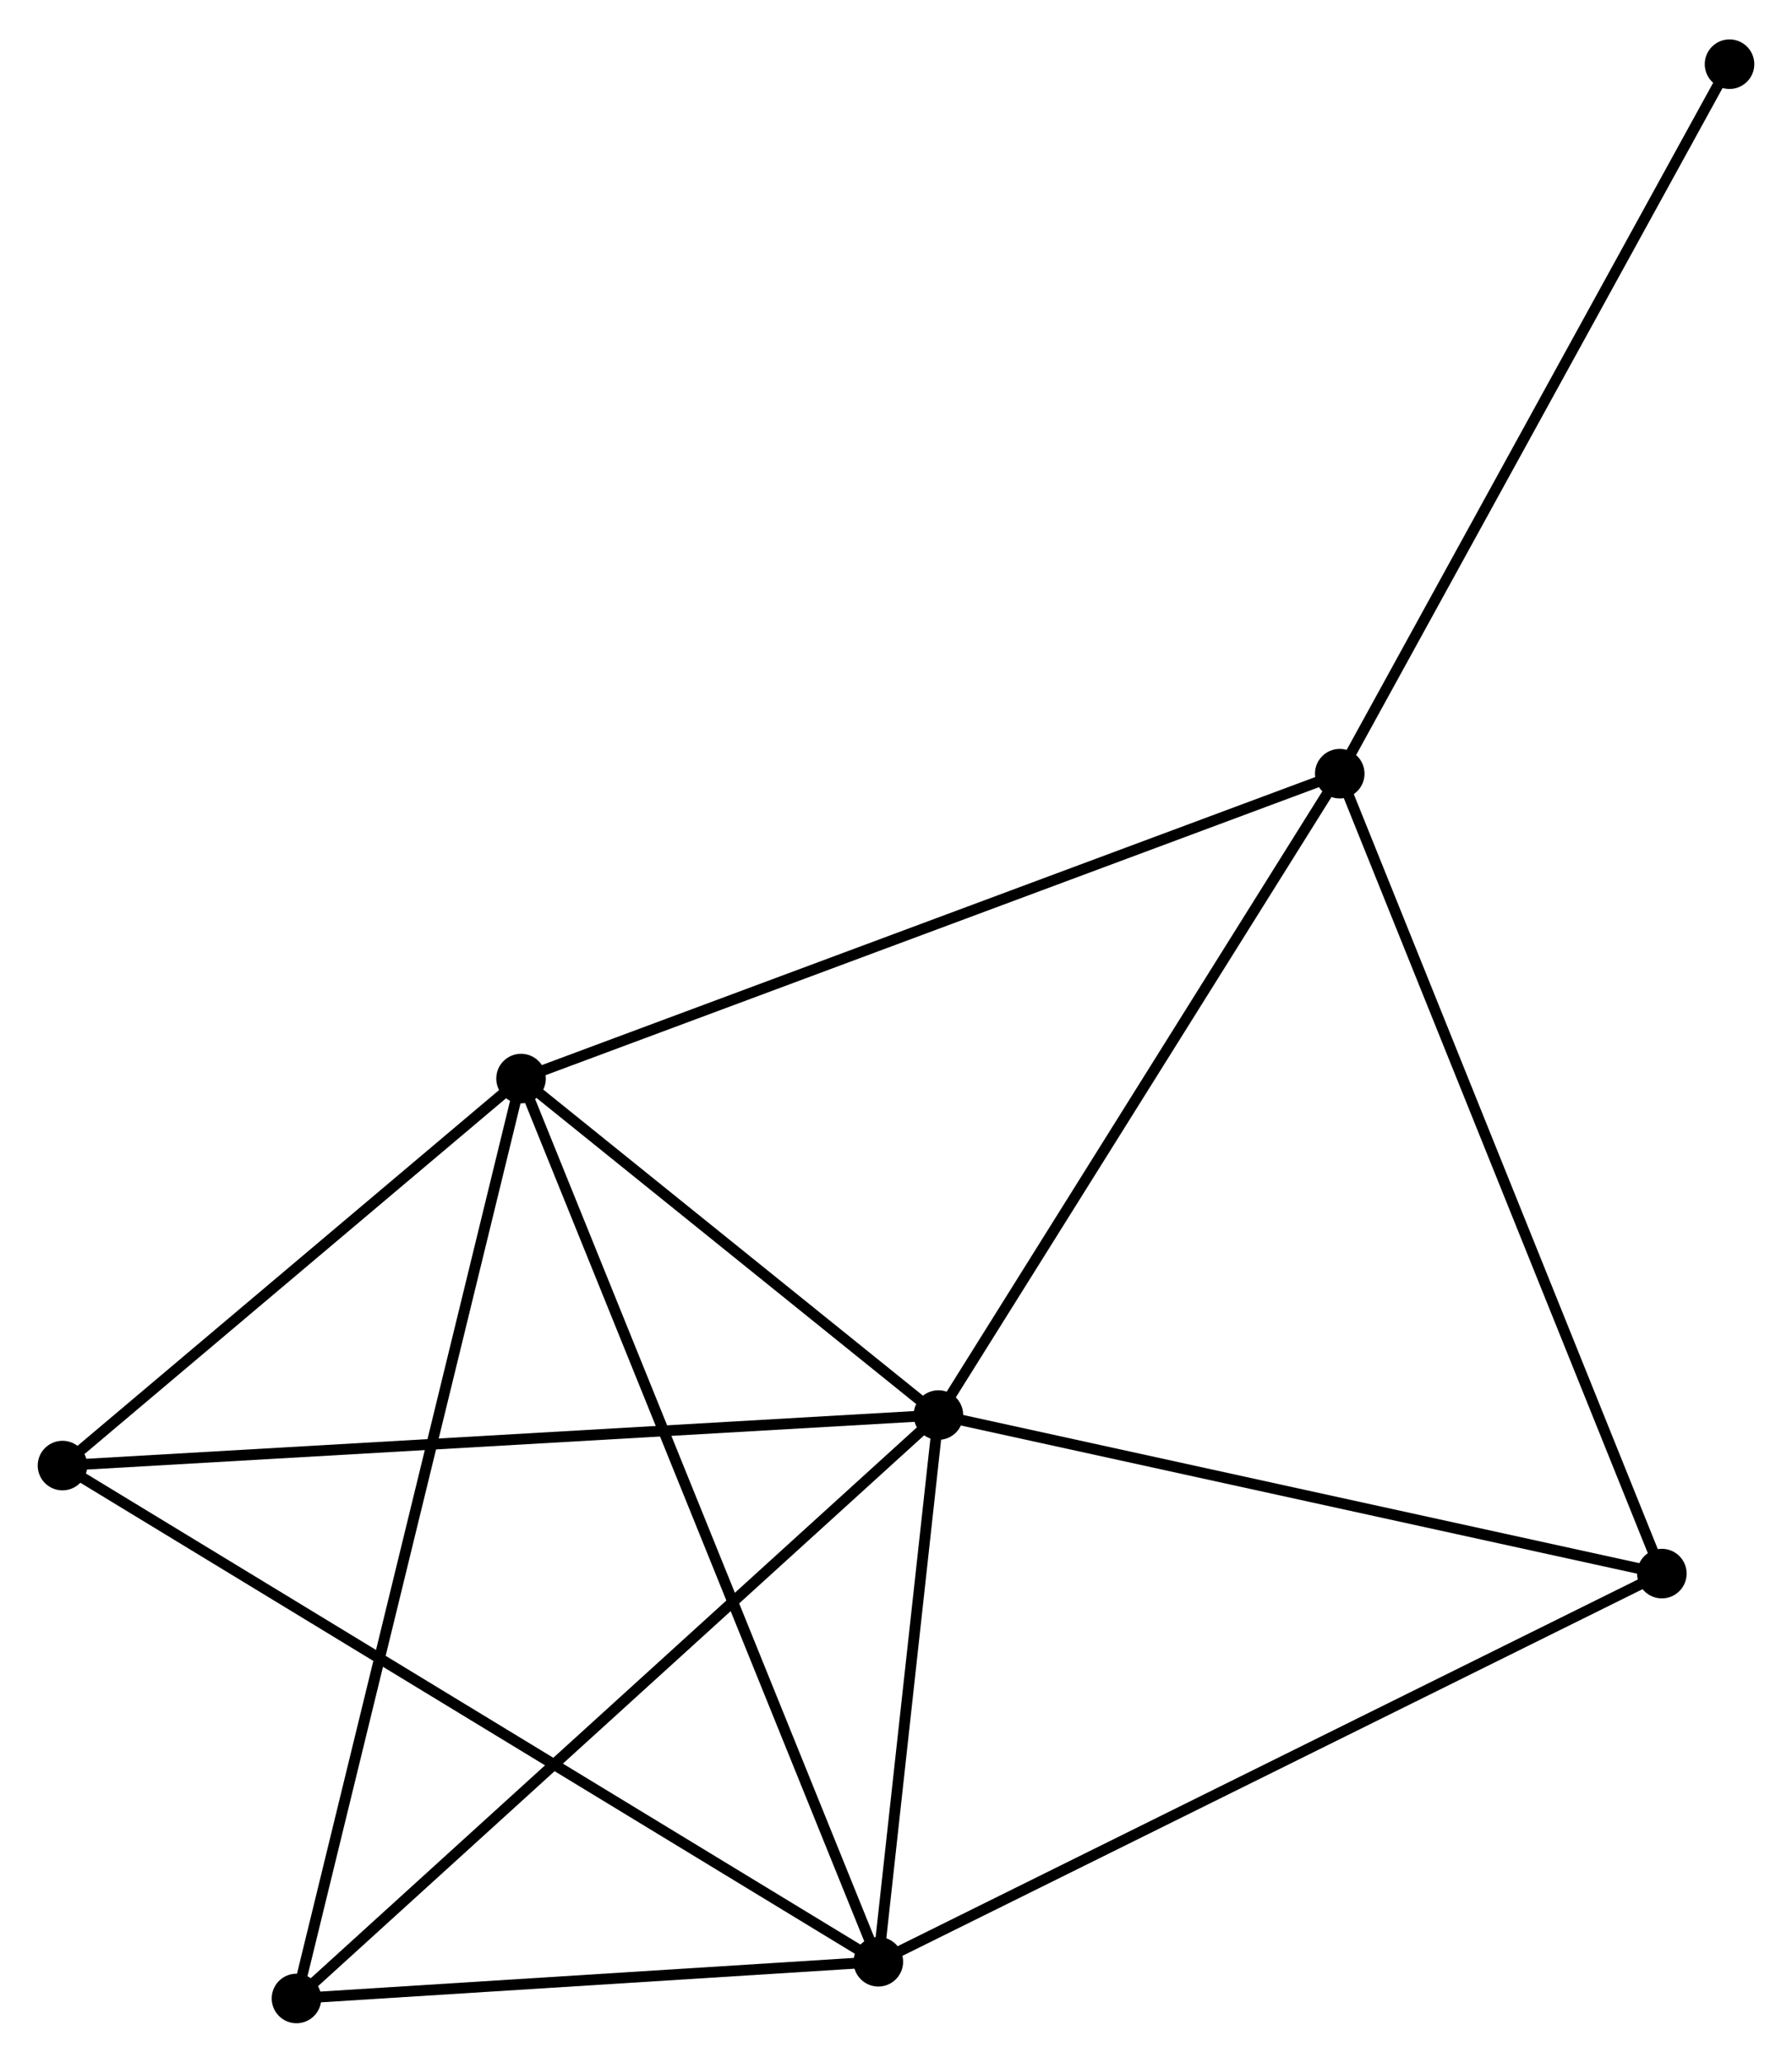 <?xml version="1.0" encoding="UTF-8" standalone="no"?>
<!DOCTYPE svg PUBLIC "-//W3C//DTD SVG 1.1//EN"
 "http://www.w3.org/Graphics/SVG/1.1/DTD/svg11.dtd">
<!-- Generated by graphviz version 2.36.0 (20140111.2315)
 -->
<!-- Title: %3 Pages: 1 -->
<svg width="166pt" height="191pt"
 viewBox="0.00 0.00 166.34 191.08" xmlns="http://www.w3.org/2000/svg" xmlns:xlink="http://www.w3.org/1999/xlink">
<g id="graph0" class="graph" transform="scale(1 1) rotate(0) translate(4 187.081)">
<title>%3</title>
<!-- 0 -->
<g id="node1" class="node"><title>0</title>
<ellipse fill="black" stroke="black" cx="83.107" cy="-55.934" rx="1.8" ry="1.8"/>
</g>
<!-- 1 -->
<g id="node2" class="node"><title>1</title>
<ellipse fill="black" stroke="black" cx="77.53" cy="-5.206" rx="1.8" ry="1.8"/>
</g>
<!-- 0&#45;&#45;1 -->
<g id="edge1" class="edge"><title>0&#45;&#45;1</title>
<path fill="none" stroke="black" d="M82.867,-53.755C81.95,-45.41 78.668,-15.553 77.763,-7.321"/>
</g>
<!-- 2 -->
<g id="node3" class="node"><title>2</title>
<ellipse fill="black" stroke="black" cx="44.365" cy="-87.157" rx="1.8" ry="1.8"/>
</g>
<!-- 0&#45;&#45;2 -->
<g id="edge2" class="edge"><title>0&#45;&#45;2</title>
<path fill="none" stroke="black" d="M81.442,-57.276C75.069,-62.412 52.267,-80.788 45.98,-85.855"/>
</g>
<!-- 3 -->
<g id="node4" class="node"><title>3</title>
<ellipse fill="black" stroke="black" cx="120.36" cy="-115.448" rx="1.8" ry="1.8"/>
</g>
<!-- 0&#45;&#45;3 -->
<g id="edge3" class="edge"><title>0&#45;&#45;3</title>
<path fill="none" stroke="black" d="M84.181,-57.651C89.621,-66.342 114.068,-105.398 119.351,-113.837"/>
</g>
<!-- 4 -->
<g id="node5" class="node"><title>4</title>
<ellipse fill="black" stroke="black" cx="150.26" cy="-41.223" rx="1.8" ry="1.8"/>
</g>
<!-- 0&#45;&#45;4 -->
<g id="edge4" class="edge"><title>0&#45;&#45;4</title>
<path fill="none" stroke="black" d="M85.044,-55.51C94.85,-53.362 138.919,-43.708 148.442,-41.621"/>
</g>
<!-- 5 -->
<g id="node6" class="node"><title>5</title>
<ellipse fill="black" stroke="black" cx="1.8" cy="-51.247" rx="1.8" ry="1.8"/>
</g>
<!-- 0&#45;&#45;5 -->
<g id="edge5" class="edge"><title>0&#45;&#45;5</title>
<path fill="none" stroke="black" d="M81.097,-55.819C69.848,-55.17 14.804,-51.997 3.74,-51.359"/>
</g>
<!-- 6 -->
<g id="node7" class="node"><title>6</title>
<ellipse fill="black" stroke="black" cx="23.521" cy="-1.8" rx="1.8" ry="1.8"/>
</g>
<!-- 0&#45;&#45;6 -->
<g id="edge6" class="edge"><title>0&#45;&#45;6</title>
<path fill="none" stroke="black" d="M81.634,-54.596C73.462,-47.172 33.751,-11.094 25.162,-3.29"/>
</g>
<!-- 1&#45;&#45;2 -->
<g id="edge7" class="edge"><title>1&#45;&#45;2</title>
<path fill="none" stroke="black" d="M76.837,-6.918C72.521,-17.583 49.359,-74.817 45.053,-85.454"/>
</g>
<!-- 1&#45;&#45;4 -->
<g id="edge8" class="edge"><title>1&#45;&#45;4</title>
<path fill="none" stroke="black" d="M79.328,-6.096C89.39,-11.079 138.627,-35.462 148.525,-40.364"/>
</g>
<!-- 1&#45;&#45;5 -->
<g id="edge9" class="edge"><title>1&#45;&#45;5</title>
<path fill="none" stroke="black" d="M75.948,-6.168C66.093,-12.16 13.203,-44.315 3.373,-50.291"/>
</g>
<!-- 1&#45;&#45;6 -->
<g id="edge10" class="edge"><title>1&#45;&#45;6</title>
<path fill="none" stroke="black" d="M75.733,-5.093C67.533,-4.576 33.708,-2.442 25.38,-1.917"/>
</g>
<!-- 2&#45;&#45;3 -->
<g id="edge11" class="edge"><title>2&#45;&#45;3</title>
<path fill="none" stroke="black" d="M46.243,-87.856C56.757,-91.77 108.205,-110.923 118.547,-114.773"/>
</g>
<!-- 2&#45;&#45;5 -->
<g id="edge12" class="edge"><title>2&#45;&#45;5</title>
<path fill="none" stroke="black" d="M42.948,-85.962C36.486,-80.51 9.829,-58.02 3.265,-52.483"/>
</g>
<!-- 2&#45;&#45;6 -->
<g id="edge13" class="edge"><title>2&#45;&#45;6</title>
<path fill="none" stroke="black" d="M43.929,-85.374C41.217,-74.266 26.66,-14.653 23.954,-3.573"/>
</g>
<!-- 3&#45;&#45;4 -->
<g id="edge14" class="edge"><title>3&#45;&#45;4</title>
<path fill="none" stroke="black" d="M121.099,-113.614C125.235,-103.344 145.477,-53.095 149.546,-42.994"/>
</g>
<!-- 7 -->
<g id="node8" class="node"><title>7</title>
<ellipse fill="black" stroke="black" cx="156.541" cy="-181.281" rx="1.8" ry="1.8"/>
</g>
<!-- 3&#45;&#45;7 -->
<g id="edge15" class="edge"><title>3&#45;&#45;7</title>
<path fill="none" stroke="black" d="M121.254,-117.076C126.216,-126.105 150.329,-169.98 155.545,-179.469"/>
</g>
</g>
</svg>
